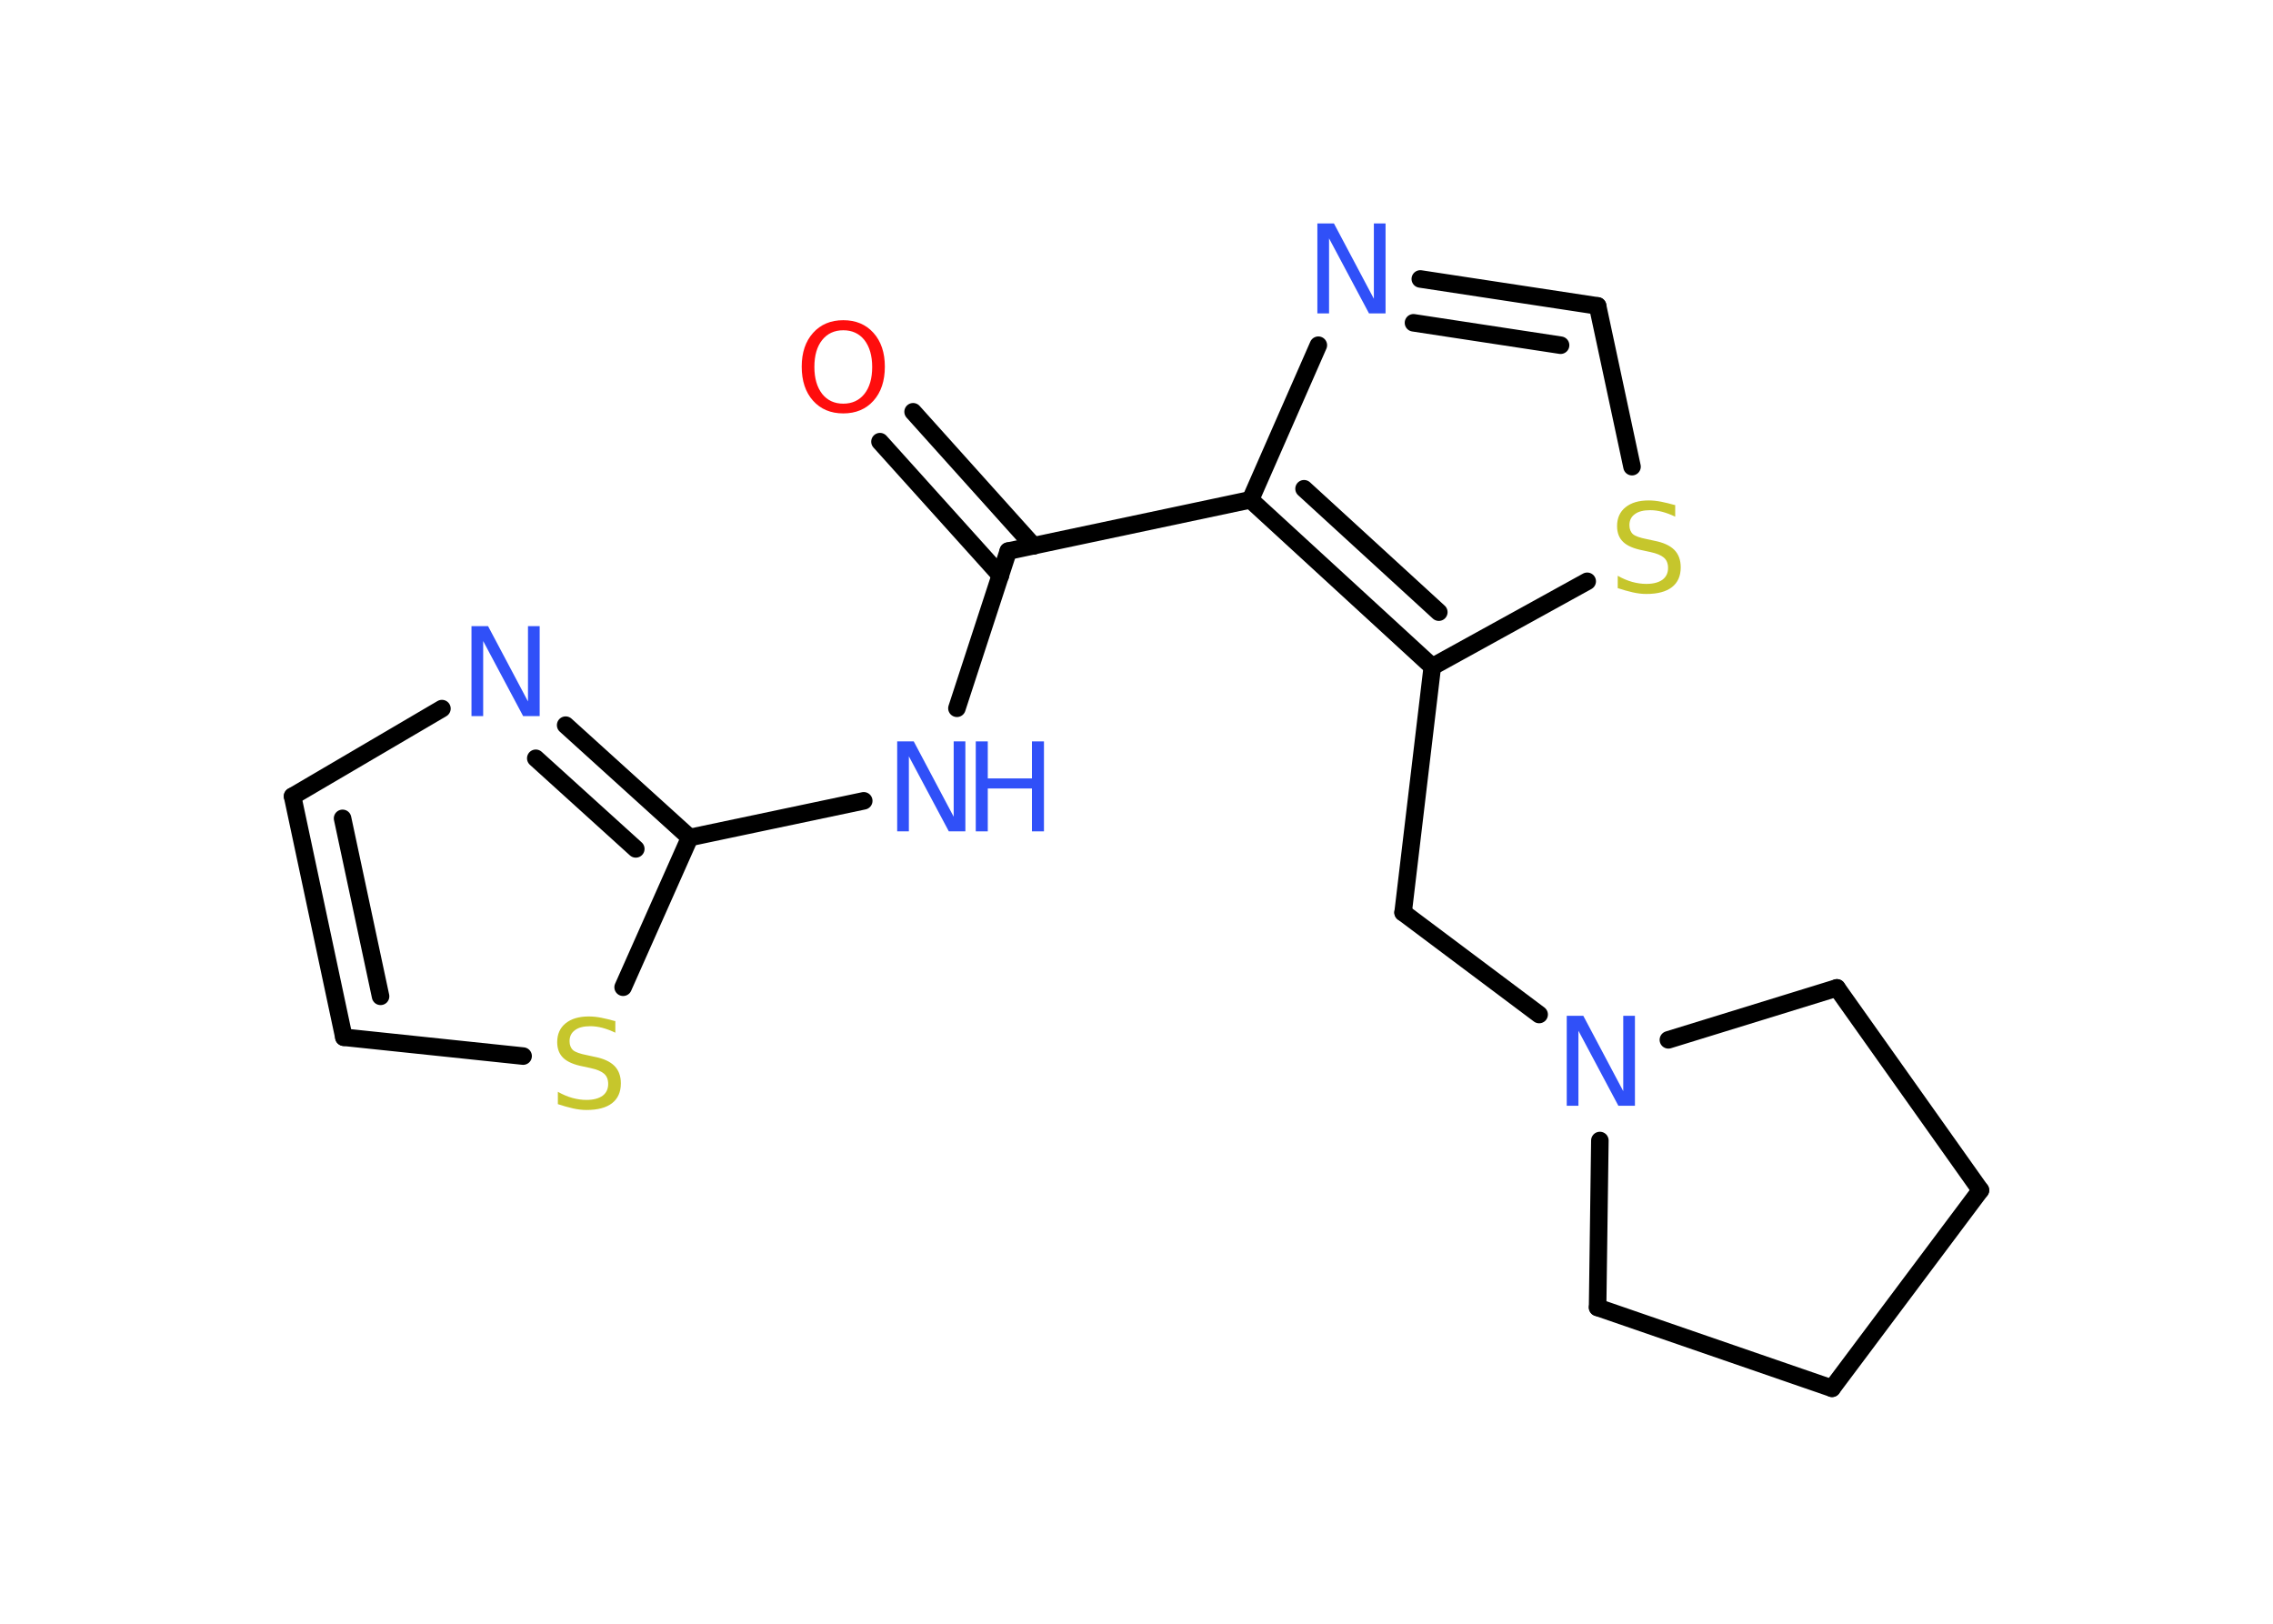 <?xml version='1.0' encoding='UTF-8'?>
<!DOCTYPE svg PUBLIC "-//W3C//DTD SVG 1.1//EN" "http://www.w3.org/Graphics/SVG/1.1/DTD/svg11.dtd">
<svg version='1.2' xmlns='http://www.w3.org/2000/svg' xmlns:xlink='http://www.w3.org/1999/xlink' width='70.0mm' height='50.0mm' viewBox='0 0 70.0 50.0'>
  <desc>Generated by the Chemistry Development Kit (http://github.com/cdk)</desc>
  <g stroke-linecap='round' stroke-linejoin='round' stroke='#000000' stroke-width='.54' fill='#3050F8'>
    <rect x='.0' y='.0' width='70.0' height='50.0' fill='#FFFFFF' stroke='none'/>
    <g id='mol1' class='mol'>
      <g id='mol1bnd1' class='bond'>
        <line x1='28.12' y1='12.68' x2='31.83' y2='16.81'/>
        <line x1='27.1' y1='13.6' x2='30.81' y2='17.72'/>
      </g>
      <line id='mol1bnd2' class='bond' x1='31.05' y1='16.97' x2='29.47' y2='21.81'/>
      <line id='mol1bnd3' class='bond' x1='26.6' y1='24.66' x2='21.24' y2='25.79'/>
      <g id='mol1bnd4' class='bond'>
        <line x1='21.24' y1='25.79' x2='17.42' y2='22.33'/>
        <line x1='19.58' y1='26.14' x2='16.5' y2='23.35'/>
      </g>
      <line id='mol1bnd5' class='bond' x1='13.61' y1='21.82' x2='9.01' y2='24.52'/>
      <g id='mol1bnd6' class='bond'>
        <line x1='9.01' y1='24.52' x2='10.59' y2='31.94'/>
        <line x1='10.55' y1='25.2' x2='11.72' y2='30.68'/>
      </g>
      <line id='mol1bnd7' class='bond' x1='10.59' y1='31.94' x2='16.11' y2='32.52'/>
      <line id='mol1bnd8' class='bond' x1='21.24' y1='25.79' x2='19.19' y2='30.4'/>
      <line id='mol1bnd9' class='bond' x1='31.05' y1='16.97' x2='38.51' y2='15.39'/>
      <line id='mol1bnd10' class='bond' x1='38.51' y1='15.39' x2='40.6' y2='10.63'/>
      <g id='mol1bnd11' class='bond'>
        <line x1='49.2' y1='9.42' x2='43.74' y2='8.59'/>
        <line x1='48.06' y1='10.63' x2='43.53' y2='9.94'/>
      </g>
      <line id='mol1bnd12' class='bond' x1='49.2' y1='9.42' x2='50.26' y2='14.37'/>
      <line id='mol1bnd13' class='bond' x1='48.88' y1='17.9' x2='44.11' y2='20.53'/>
      <g id='mol1bnd14' class='bond'>
        <line x1='38.51' y1='15.39' x2='44.11' y2='20.53'/>
        <line x1='40.16' y1='15.05' x2='44.31' y2='18.85'/>
      </g>
      <line id='mol1bnd15' class='bond' x1='44.11' y1='20.53' x2='43.21' y2='28.1'/>
      <line id='mol1bnd16' class='bond' x1='43.21' y1='28.1' x2='47.4' y2='31.24'/>
      <line id='mol1bnd17' class='bond' x1='51.38' y1='32.02' x2='56.57' y2='30.42'/>
      <line id='mol1bnd18' class='bond' x1='56.57' y1='30.42' x2='60.99' y2='36.65'/>
      <line id='mol1bnd19' class='bond' x1='60.99' y1='36.65' x2='56.42' y2='42.75'/>
      <line id='mol1bnd20' class='bond' x1='56.42' y1='42.75' x2='49.2' y2='40.26'/>
      <line id='mol1bnd21' class='bond' x1='49.27' y1='35.12' x2='49.2' y2='40.26'/>
      <path id='mol1atm1' class='atom' d='M25.97 10.17q-.41 .0 -.65 .3q-.24 .3 -.24 .83q.0 .52 .24 .83q.24 .3 .65 .3q.41 .0 .65 -.3q.24 -.3 .24 -.83q.0 -.52 -.24 -.83q-.24 -.3 -.65 -.3zM25.97 9.86q.58 .0 .93 .39q.35 .39 .35 1.04q.0 .66 -.35 1.05q-.35 .39 -.93 .39q-.58 .0 -.93 -.39q-.35 -.39 -.35 -1.05q.0 -.65 .35 -1.04q.35 -.39 .93 -.39z' stroke='none' fill='#FF0D0D'/>
      <g id='mol1atm3' class='atom'>
        <path d='M27.64 22.83h.5l1.23 2.32v-2.32h.36v2.77h-.51l-1.23 -2.31v2.31h-.36v-2.77z' stroke='none'/>
        <path d='M30.05 22.83h.37v1.14h1.36v-1.14h.37v2.77h-.37v-1.32h-1.36v1.32h-.37v-2.77z' stroke='none'/>
      </g>
      <path id='mol1atm5' class='atom' d='M14.53 19.28h.5l1.23 2.32v-2.32h.36v2.77h-.51l-1.23 -2.31v2.31h-.36v-2.77z' stroke='none'/>
      <path id='mol1atm8' class='atom' d='M18.95 31.44v.36q-.21 -.1 -.4 -.15q-.19 -.05 -.37 -.05q-.31 .0 -.47 .12q-.17 .12 -.17 .34q.0 .18 .11 .28q.11 .09 .42 .15l.23 .05q.42 .08 .62 .28q.2 .2 .2 .54q.0 .4 -.27 .61q-.27 .21 -.79 .21q-.2 .0 -.42 -.05q-.22 -.05 -.46 -.13v-.38q.23 .13 .45 .19q.22 .06 .43 .06q.32 .0 .5 -.13q.17 -.13 .17 -.36q.0 -.21 -.13 -.32q-.13 -.11 -.41 -.17l-.23 -.05q-.42 -.08 -.61 -.26q-.19 -.18 -.19 -.49q.0 -.37 .26 -.58q.26 -.21 .71 -.21q.19 .0 .39 .04q.2 .04 .41 .1z' stroke='none' fill='#C6C62C'/>
      <path id='mol1atm10' class='atom' d='M40.58 6.88h.5l1.23 2.32v-2.32h.36v2.77h-.51l-1.23 -2.31v2.31h-.36v-2.77z' stroke='none'/>
      <path id='mol1atm12' class='atom' d='M51.59 15.55v.36q-.21 -.1 -.4 -.15q-.19 -.05 -.37 -.05q-.31 .0 -.47 .12q-.17 .12 -.17 .34q.0 .18 .11 .28q.11 .09 .42 .15l.23 .05q.42 .08 .62 .28q.2 .2 .2 .54q.0 .4 -.27 .61q-.27 .21 -.79 .21q-.2 .0 -.42 -.05q-.22 -.05 -.46 -.13v-.38q.23 .13 .45 .19q.22 .06 .43 .06q.32 .0 .5 -.13q.17 -.13 .17 -.36q.0 -.21 -.13 -.32q-.13 -.11 -.41 -.17l-.23 -.05q-.42 -.08 -.61 -.26q-.19 -.18 -.19 -.49q.0 -.37 .26 -.58q.26 -.21 .71 -.21q.19 .0 .39 .04q.2 .04 .41 .1z' stroke='none' fill='#C6C62C'/>
      <path id='mol1atm15' class='atom' d='M48.26 31.28h.5l1.23 2.32v-2.32h.36v2.77h-.51l-1.23 -2.31v2.31h-.36v-2.77z' stroke='none'/>
    </g>
  </g>
</svg>
